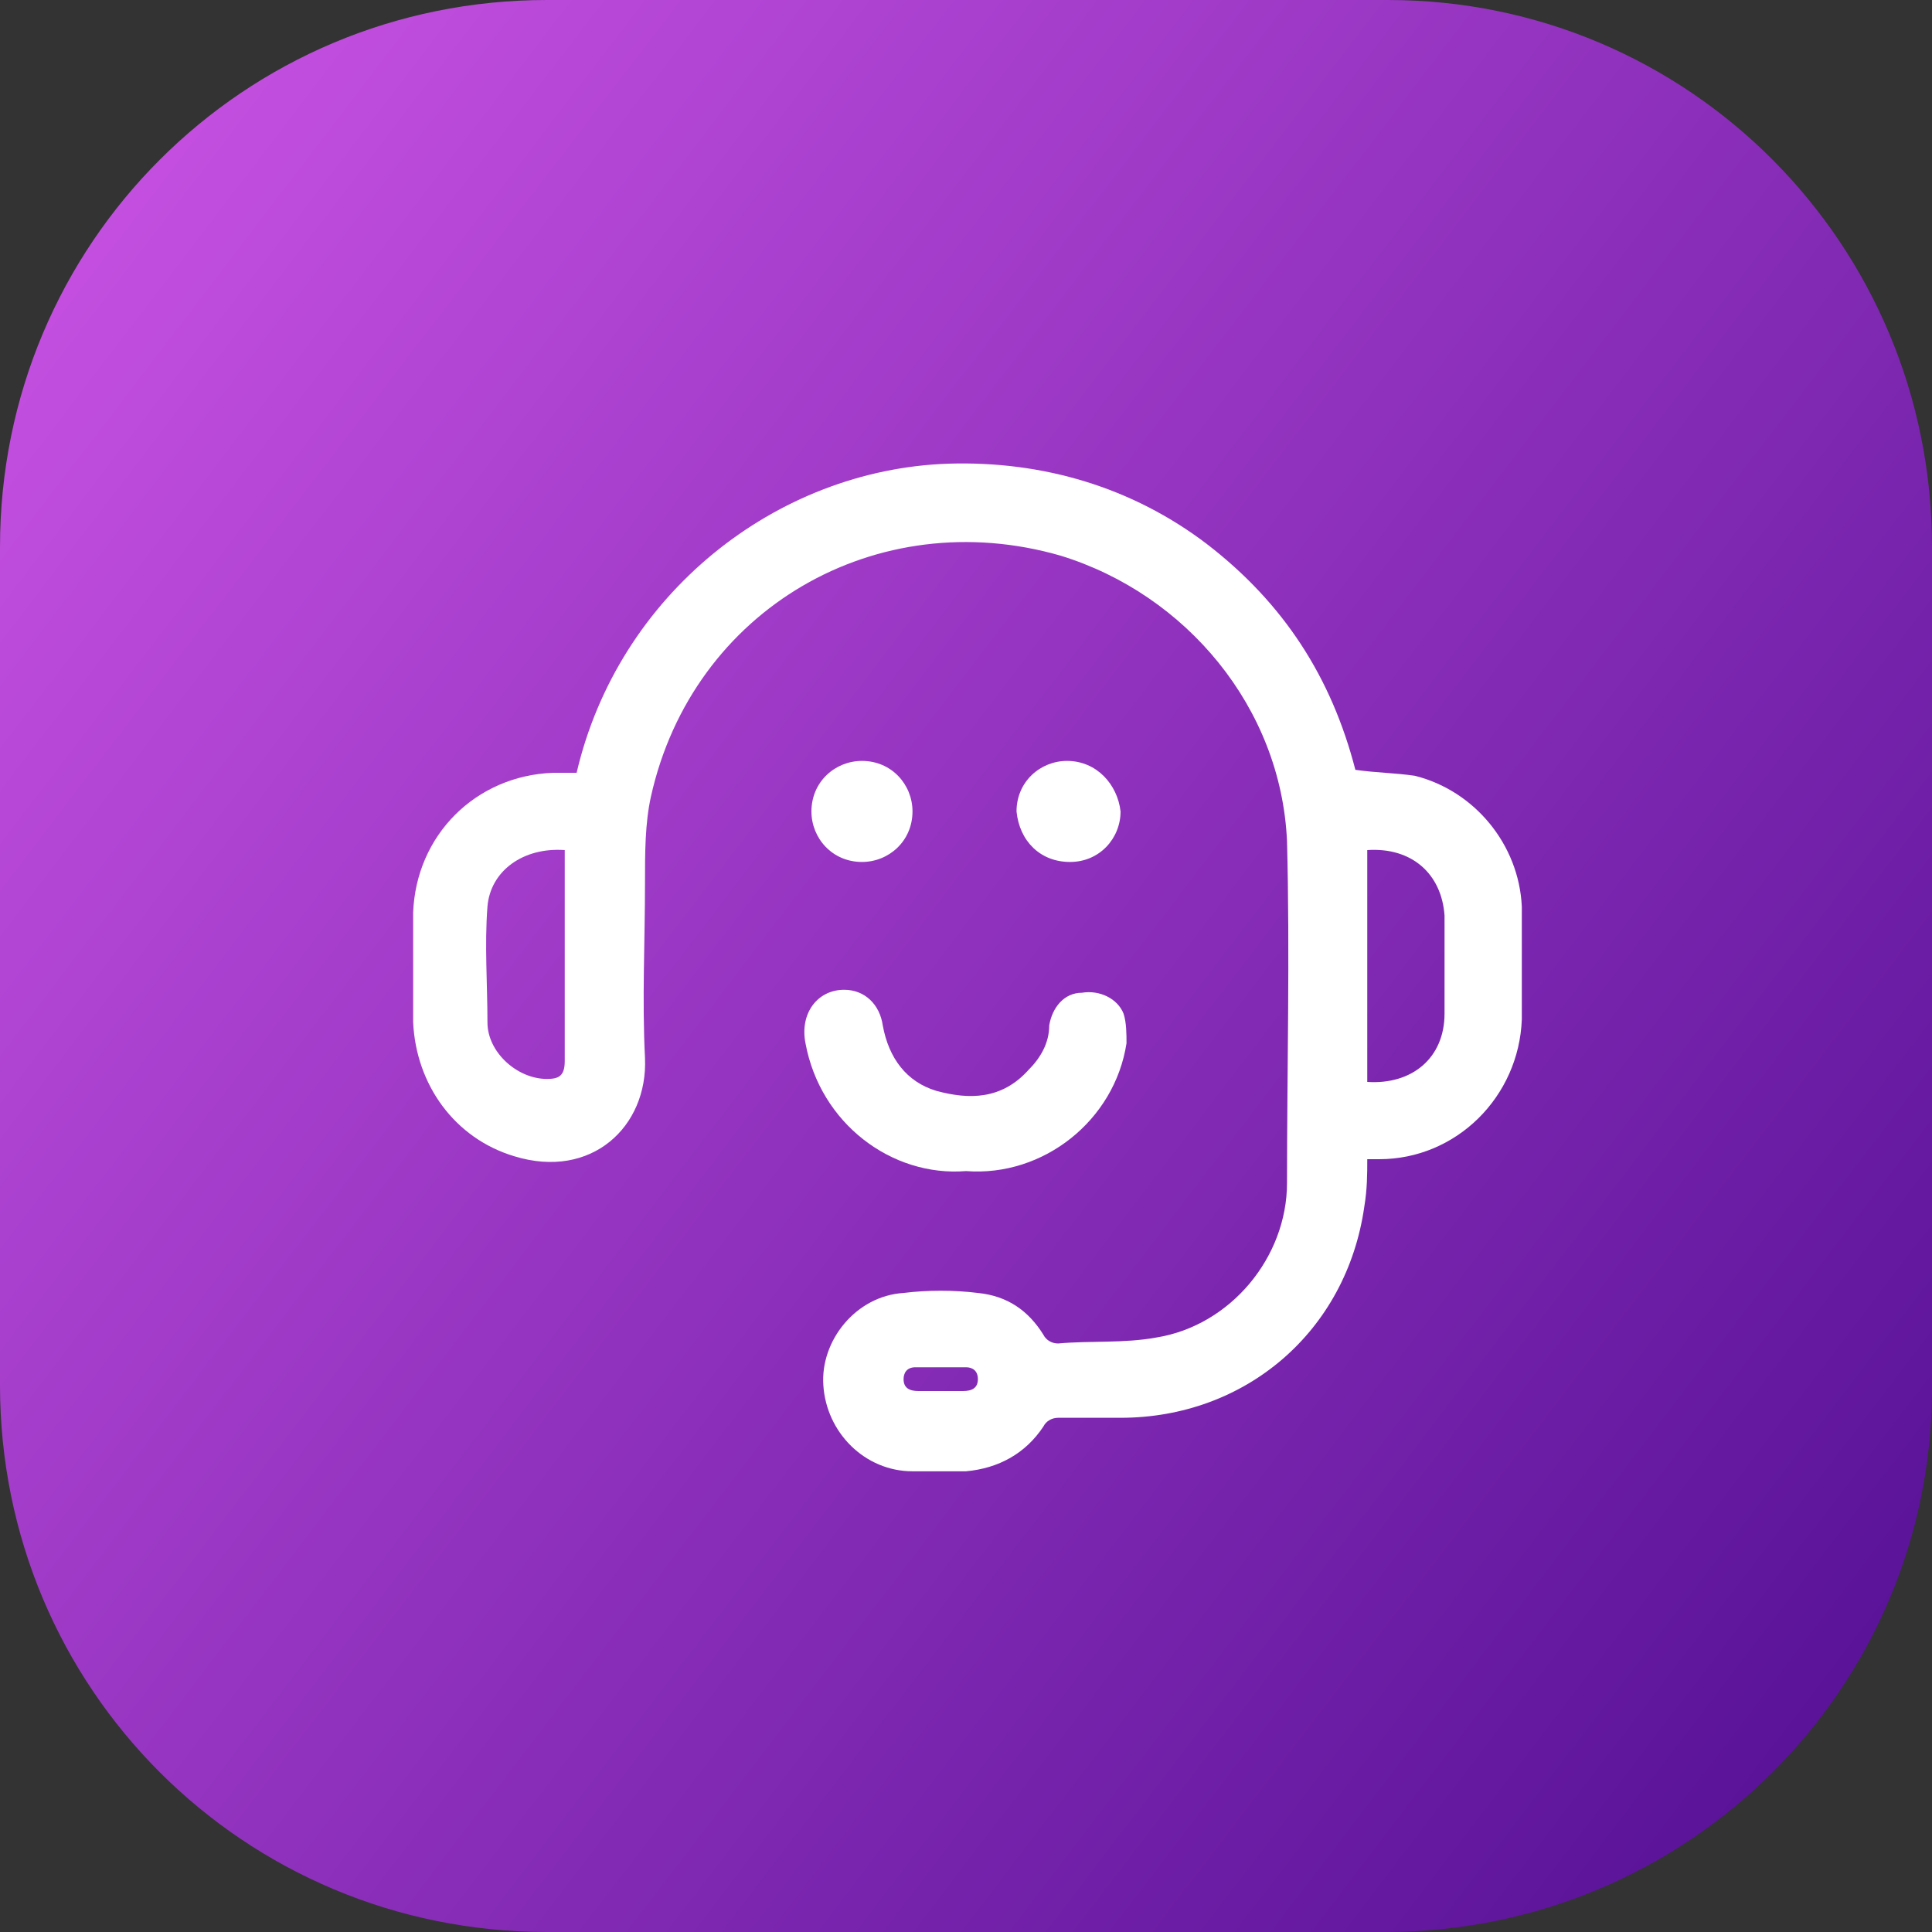 <?xml version="1.0" encoding="utf-8"?>
<!-- Generator: Adobe Illustrator 26.0.1, SVG Export Plug-In . SVG Version: 6.00 Build 0)  -->
<svg version="1.1" id="Layer_1" xmlns="http://www.w3.org/2000/svg" xmlns:xlink="http://www.w3.org/1999/xlink" x="0px" y="0px"
	 viewBox="0 0 65 65" style="enable-background:new 0 0 65 65;" xml:space="preserve">
<rect x="0" y="0" width="65" height="65" fill="#333333" stroke="none"/>
<style type="text/css">
	.st0{fill:url(#SVGID_1_);}
	.st1{fill:#FFFFFF;}
</style>
<linearGradient id="SVGID_1_" gradientUnits="userSpaceOnUse" x1="1.841" y1="9.079" x2="62.805" y2="55.65">
	<stop  offset="0" style="stop-color:#C44FE0"/>
	<stop  offset="1" style="stop-color:#5A1399"/>
</linearGradient>
<path class="st0" d="M46.6,65H18.4C8.2,65,0,56.8,0,46.6V18.4C0,8.2,8.2,0,18.4,0h28.3C56.8,0,65,8.2,65,18.4v28.3
	C65,56.8,56.8,65,46.6,65z"/>
<g>
	<g>
		<path class="st1" d="M19.4,26c1.4-6,6.7-10.2,12.5-10.4c3.2-0.1,6.2,0.8,8.7,2.7c2.6,2,4.2,4.5,5,7.6c0.7,0.1,1.3,0.1,2,0.2
			c2,0.5,3.5,2.3,3.6,4.4c0,1.3,0,2.5,0,3.8C51.1,36.9,49,39,46.4,39c-0.1,0-0.3,0-0.4,0c0,0.5,0,1-0.1,1.6c-0.6,4.2-4,7.1-8.2,7.1
			c-0.7,0-1.4,0-2.1,0c-0.2,0-0.4,0.1-0.5,0.3c-0.6,0.9-1.5,1.4-2.6,1.5c-0.6,0-1.2,0-1.8,0c-1.6,0-2.9-1.3-3-2.9
			c-0.1-1.5,1.1-3,2.7-3.1c0.8-0.1,1.7-0.1,2.5,0c1,0.1,1.7,0.6,2.2,1.4c0.1,0.2,0.3,0.3,0.5,0.3c1.1-0.1,2.2,0,3.3-0.2
			c2.5-0.4,4.4-2.7,4.4-5.2c0-3.8,0.1-7.7,0-11.5c-0.2-4.5-3.4-8.3-7.6-9.6c-6.2-1.8-12.4,1.8-13.8,8.1c-0.2,0.9-0.2,1.9-0.2,2.9
			c0,2-0.1,3.9,0,5.9c0.1,2.3-1.8,4.1-4.4,3.3c-2-0.6-3.3-2.4-3.4-4.5c0-1.2,0-2.5,0-3.7c0.1-2.6,2.1-4.6,4.7-4.7
			C18.8,26,19.1,26,19.4,26z M46,28.6c0,2.6,0,5.2,0,7.8c1.5,0.1,2.6-0.8,2.6-2.3c0-1.1,0-2.2,0-3.3C48.5,29.4,47.5,28.5,46,28.6z
			 M19,28.6c-1.4-0.1-2.5,0.7-2.6,1.9c-0.1,1.3,0,2.6,0,3.9c0,1,1,1.9,2,1.9c0.4,0,0.6-0.1,0.6-0.6c0-0.3,0-0.6,0-0.9
			C19,32.8,19,30.7,19,28.6z M31.6,46.8c0.3,0,0.5,0,0.8,0c0.3,0,0.5-0.1,0.5-0.4c0-0.3-0.2-0.4-0.4-0.4c-0.6,0-1.1,0-1.7,0
			c-0.3,0-0.4,0.2-0.4,0.4c0,0.3,0.2,0.4,0.5,0.4C31.1,46.8,31.4,46.8,31.6,46.8z"/>
		<path class="st1" d="M32.5,39.4c-2.5,0.2-4.9-1.6-5.4-4.3c-0.2-1,0.4-1.8,1.3-1.8c0.7,0,1.2,0.5,1.3,1.2c0.2,1.1,0.8,1.9,1.8,2.2
			c1.1,0.3,2.2,0.3,3.1-0.7c0.4-0.4,0.7-0.9,0.7-1.5c0.1-0.6,0.5-1.1,1.1-1.1c0.6-0.1,1.2,0.2,1.4,0.7c0.1,0.3,0.1,0.7,0.1,1
			C37.5,37.7,35.1,39.6,32.5,39.4z"/>
		<path class="st1" d="M36,29c-1,0-1.7-0.7-1.8-1.7c0-1,0.8-1.7,1.7-1.7c1,0,1.7,0.8,1.8,1.7C37.7,28.2,37,29,36,29z"/>
		<path class="st1" d="M29,25.6c1,0,1.7,0.8,1.7,1.7c0,1-0.8,1.7-1.7,1.7c-1,0-1.7-0.8-1.7-1.7C27.3,26.3,28.1,25.6,29,25.6z"/>
	</g>
</g>
</svg>
